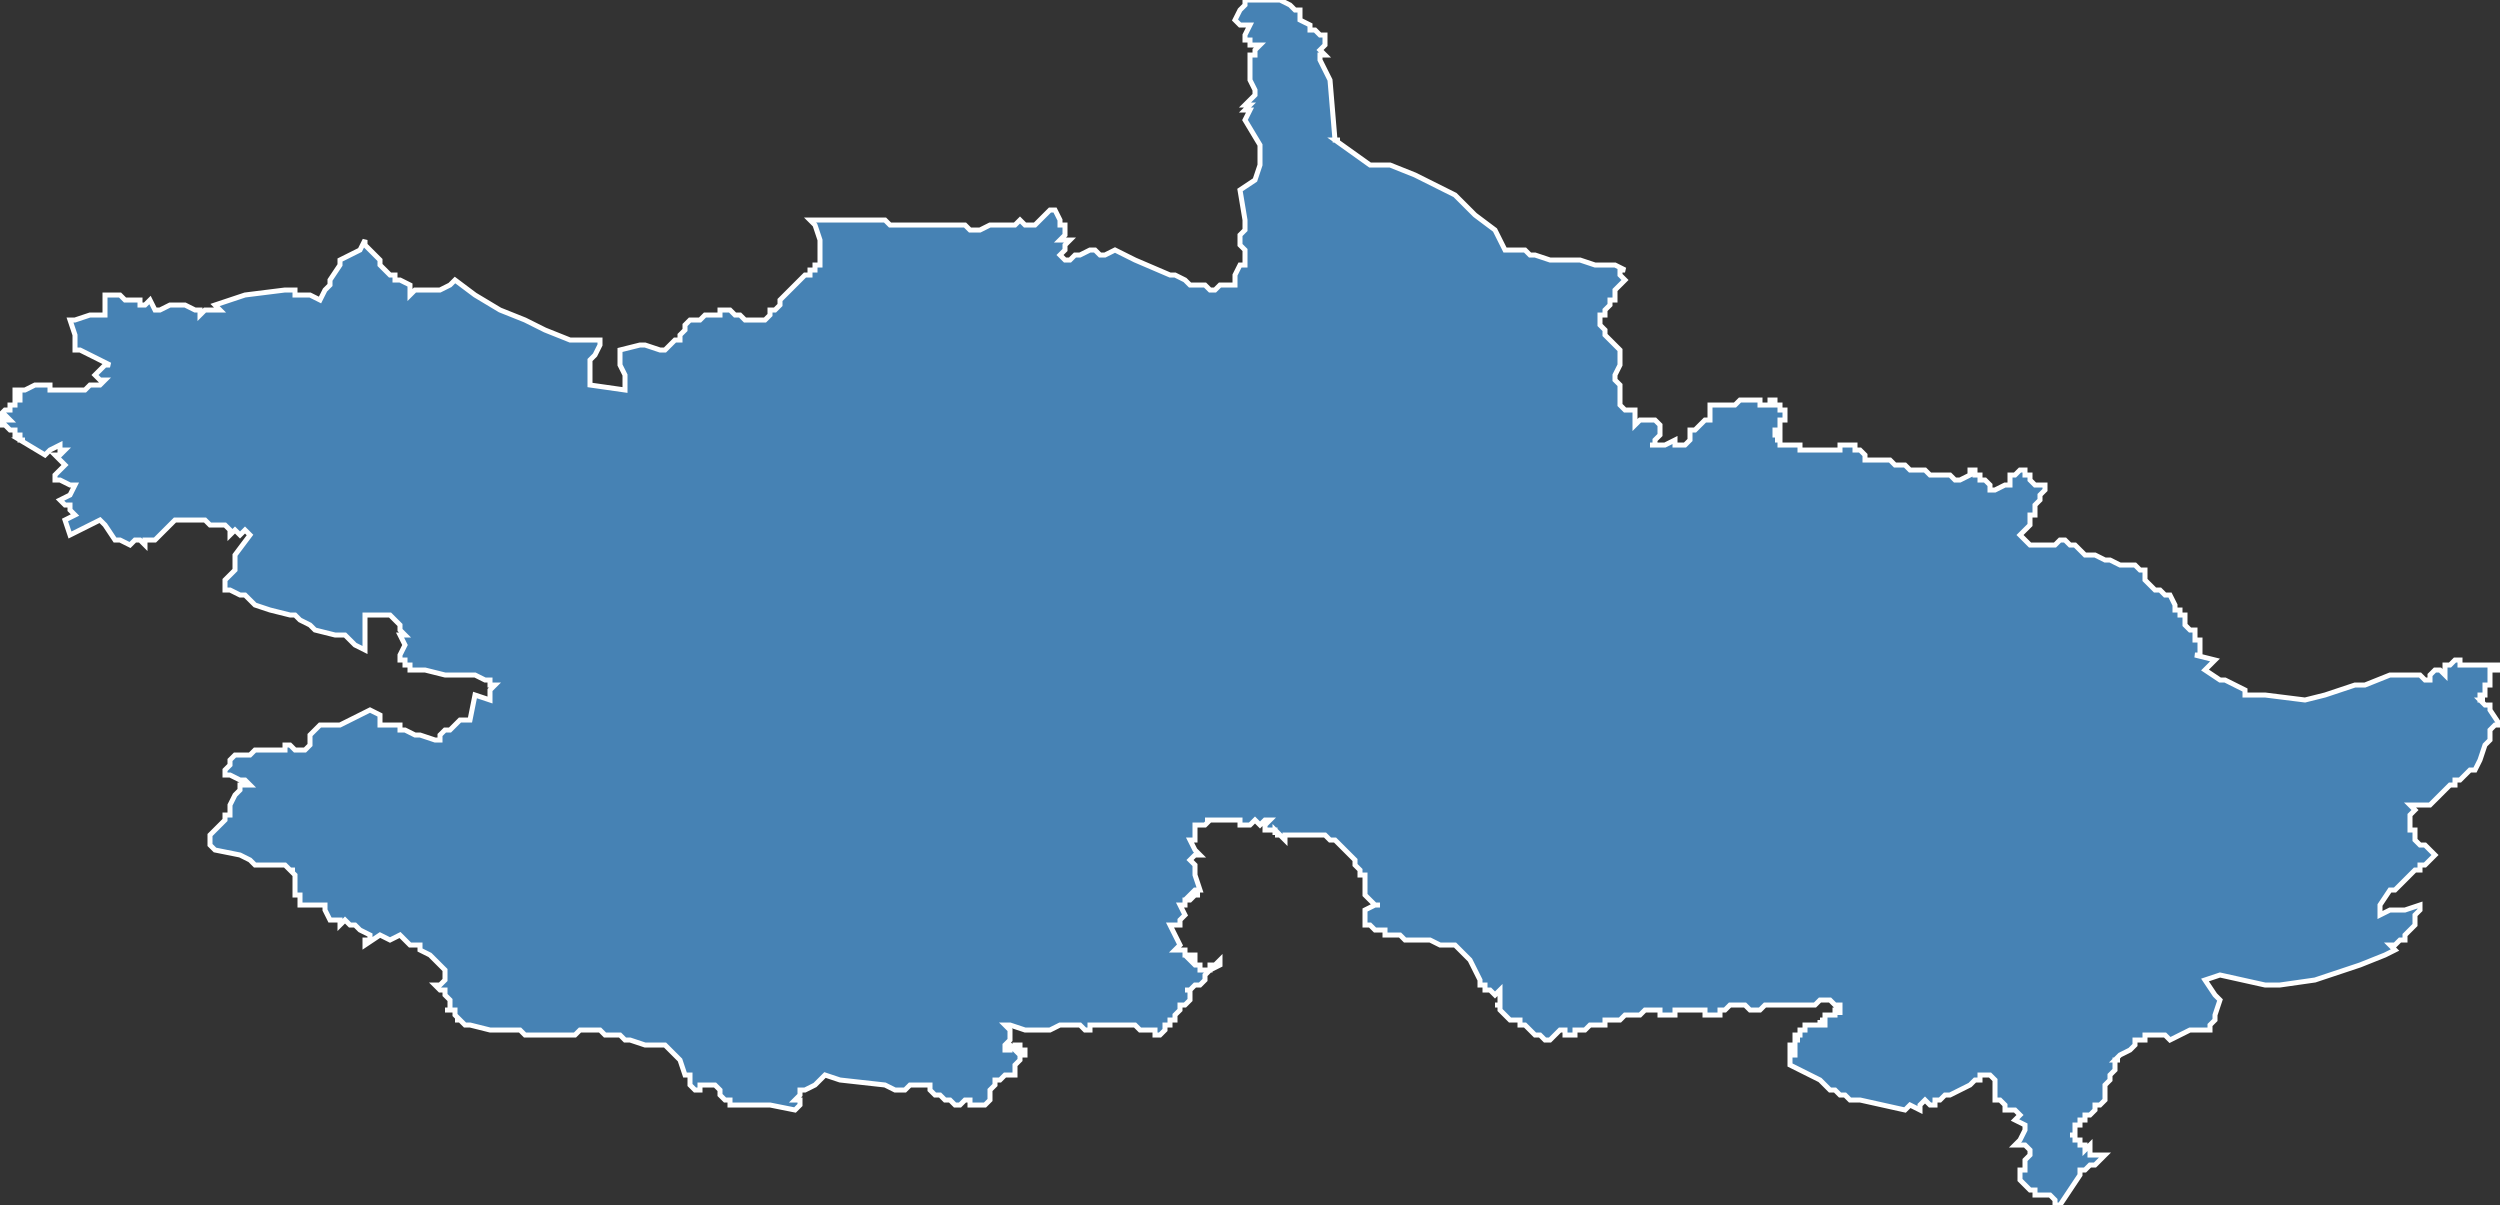 <?xml version="1.0" encoding="utf-8"?>
<svg version="1.1" id="svgmap" xmlns="http://www.w3.org/2000/svg" xmlns:xlink="http://www.w3.org/1999/xlink" x="0px" y="0px" width="100%" height="100%" viewBox="0 0 500 241">
<rect x="0" y="0" width="500" height="241" fill="#333333" stroke="none"/>
<polygon points="30,60 31,62 32,62 34,61 36,61 36,61 36,61 37,61 37,61 37,61 39,62 40,62 40,62 40,63 41,62 42,62 42,62 44,62 43,61 49,59 49,59 49,59 57,58 58,58 59,58 59,58 59,59 59,59 60,59 61,59 61,59 62,59 64,60 65,58 66,57 66,56 66,56 68,53 68,52 70,51 72,50 73,48 73,49 74,50 74,50 75,51 76,52 76,53 78,55 78,55 79,55 79,56 79,56 80,56 82,57 82,58 82,59 83,58 86,58 88,58 90,57 91,56 91,56 95,59 100,62 105,64 107,65 109,66 109,66 114,68 118,68 120,68 120,69 119,71 119,71 119,71 118,72 118,74 118,77 118,77 118,77 125,78 125,78 125,76 125,75 124,73 124,71 124,71 124,70 124,70 128,69 129,69 132,70 133,70 135,68 136,68 136,67 136,67 137,66 137,65 138,64 138,64 139,64 140,64 141,63 141,63 144,63 144,63 144,63 144,62 145,62 146,62 147,63 148,63 149,64 150,64 150,64 151,64 153,64 154,63 154,62 155,62 156,61 156,61 156,60 156,60 157,59 157,59 158,58 158,58 158,58 159,57 161,55 162,55 162,55 162,54 163,54 163,54 163,53 164,53 164,52 164,51 164,50 164,50 164,49 164,49 164,49 164,48 164,48 163,45 162,44 166,44 166,44 168,44 169,44 170,44 170,44 172,44 174,44 175,44 176,44 176,44 176,44 176,44 177,44 178,45 181,45 181,45 182,45 185,45 188,45 190,45 193,45 193,45 194,46 194,46 194,46 195,46 195,46 196,46 196,46 198,45 198,45 199,45 200,45 201,45 203,45 204,44 205,45 206,45 206,45 206,45 207,45 208,44 209,43 209,43 210,42 210,42 211,42 211,42 212,44 212,44 212,45 213,45 213,45 213,45 213,46 213,47 212,48 212,48 214,48 213,49 213,50 213,50 213,50 212,51 212,51 213,52 214,52 215,51 216,51 216,51 216,51 218,50 218,50 219,50 220,51 221,51 223,50 227,52 234,55 235,55 237,56 238,57 238,57 239,57 241,57 242,58 243,58 244,57 244,57 245,57 246,57 246,57 246,57 247,57 247,56 247,55 248,53 249,53 249,52 249,51 249,51 249,50 248,49 248,48 248,47 249,46 249,45 249,44 249,44 248,38 251,36 252,33 252,29 249,24 249,24 250,22 249,22 250,21 250,21 249,21 249,21 250,20 251,19 251,19 251,19 251,18 251,18 250,16 250,16 250,13 250,12 250,11 251,11 251,10 251,10 251,10 252,9 252,9 251,9 250,9 250,8 249,8 249,8 249,7 249,7 250,5 249,5 248,5 248,5 247,4 248,2 248,2 248,2 249,1 249,0 249,0 250,0 251,0 252,0 253,0 254,0 255,0 256,0 258,1 259,2 260,2 260,3 260,4 262,5 262,5 262,5 262,6 263,6 264,7 264,7 265,7 265,8 265,8 265,8 265,9 265,9 264,10 264,10 265,11 264,11 264,12 264,12 266,16 267,28 268,28 267,28 274,33 278,33 278,33 278,33 283,35 283,35 283,35 289,38 291,39 292,40 295,43 299,46 301,50 301,50 301,50 301,50 303,50 304,50 305,50 306,51 306,51 307,51 310,52 310,52 311,52 315,52 316,52 316,52 319,53 320,53 321,53 321,53 322,53 322,53 323,53 325,54 324,54 324,55 324,55 325,56 325,56 325,56 325,56 324,57 323,58 323,58 323,60 322,60 322,61 322,61 321,62 321,63 320,63 320,64 320,65 321,66 321,66 321,66 321,66 321,67 321,67 321,67 321,67 321,67 321,67 324,70 324,73 323,75 323,76 324,77 324,77 324,78 324,79 324,80 324,80 324,81 325,82 325,82 325,82 326,82 326,82 327,82 327,83 327,83 327,84 327,84 327,85 328,84 330,84 331,84 331,84 332,85 332,86 332,86 332,87 331,88 331,89 330,89 331,89 333,89 335,88 335,88 335,88 335,89 335,89 335,89 335,89 337,89 338,88 338,88 338,87 338,86 339,86 339,86 340,85 341,84 342,84 342,84 342,83 342,83 342,82 342,81 342,81 342,81 343,81 343,81 344,81 345,81 346,81 346,81 346,81 346,81 346,81 347,81 347,81 347,81 347,81 347,81 348,80 348,80 349,80 349,80 349,80 349,80 349,80 349,80 350,80 350,80 350,80 350,80 351,80 351,80 351,80 351,80 352,80 352,80 352,81 353,81 353,81 353,81 353,81 353,81 353,81 354,81 354,80 354,80 355,80 355,80 355,80 355,80 355,81 355,81 355,81 355,81 356,81 356,81 356,81 356,81 356,81 356,82 357,82 357,82 357,82 357,82 357,82 357,83 357,83 357,84 357,84 357,84 356,84 356,84 356,85 356,85 356,85 356,85 356,85 356,85 356,85 356,85 356,85 356,85 356,86 356,86 356,86 356,86 356,86 355,86 355,86 355,87 355,87 355,87 355,87 355,87 355,87 355,87 356,87 356,87 356,87 356,88 356,88 356,88 356,88 356,88 356,88 355,88 355,88 355,88 355,88 355,88 355,88 355,88 355,88 355,88 355,88 356,88 356,88 356,88 356,89 356,89 356,89 357,89 357,89 357,89 358,89 358,89 358,89 359,89 359,89 360,89 360,90 361,90 361,90 361,90 362,90 362,90 362,90 362,90 362,90 363,90 363,90 363,90 363,90 364,90 364,90 364,90 364,90 365,90 365,90 366,90 366,90 366,90 366,90 366,90 367,90 367,90 367,90 368,90 368,90 368,89 368,89 368,89 369,89 369,89 369,89 369,89 370,89 370,89 370,89 370,89 371,89 371,89 371,90 371,90 372,90 373,91 373,91 373,92 374,92 374,92 375,92 375,92 375,92 375,92 376,92 376,92 376,92 377,92 378,92 379,93 379,93 380,93 380,93 381,93 382,94 383,94 383,94 384,94 384,94 385,94 385,94 385,94 386,95 386,95 386,95 387,95 387,95 388,95 388,95 389,95 390,95 390,95 390,95 391,96 391,96 392,96 392,96 392,96 394,95 394,95 394,95 394,94 394,94 394,94 394,94 394,94 394,94 395,94 395,95 395,95 396,95 396,95 396,95 396,96 397,96 397,96 397,96 398,97 398,97 398,98 398,98 399,98 401,97 401,97 402,97 402,96 402,96 402,96 402,95 403,95 403,95 403,95 404,94 404,94 405,94 405,94 405,94 405,95 405,95 405,95 406,95 406,96 406,96 407,97 408,97 408,97 409,97 409,97 409,97 409,97 409,97 409,97 409,97 409,97 409,97 409,97 409,98 409,98 409,98 409,98 409,98 409,98 409,98 409,98 409,98 408,99 408,99 408,100 408,100 407,101 407,101 407,101 407,102 407,103 407,103 407,103 406,103 406,104 406,104 406,105 406,105 405,106 405,106 405,106 405,106 405,106 405,106 404,107 404,107 404,107 404,107 405,108 405,108 405,108 405,108 405,108 405,108 406,109 406,109 407,109 407,109 407,109 407,109 408,109 408,109 408,109 409,109 409,109 409,109 410,109 410,109 410,109 411,109 411,109 411,109 412,108 412,108 412,108 413,108 413,108 413,108 413,108 414,109 415,109 416,110 417,111 418,111 418,111 419,111 419,111 421,112 422,112 422,112 424,113 425,113 425,113 426,113 427,113 427,113 428,114 428,114 429,114 429,115 429,116 430,117 430,117 431,118 431,118 431,118 432,118 433,119 433,119 434,119 435,121 435,122 436,122 436,123 436,123 437,123 437,125 438,126 438,126 439,126 439,127 439,127 439,127 439,127 439,128 440,128 440,128 440,128 440,129 440,129 440,129 440,129 440,130 440,130 440,130 440,131 440,131 440,131 440,131 439,131 439,131 439,131 439,131 439,131 443,132 443,132 442,133 441,134 444,136 445,136 447,137 449,138 449,139 450,139 453,139 461,140 465,139 471,137 473,137 478,135 478,135 478,135 478,135 479,135 480,135 480,135 481,135 482,135 483,135 483,135 483,135 483,135 484,135 484,135 485,136 485,136 486,136 486,135 486,135 487,134 488,134 489,135 489,134 489,134 489,133 490,133 490,133 491,132 492,132 492,133 493,133 493,133 494,133 494,133 497,133 498,133 498,133 499,133 500,133 500,133 500,133 500,133 500,134 500,134 499,134 499,134 499,134 499,134 499,134 498,134 498,135 498,135 498,135 498,135 498,135 498,135 498,135 498,136 498,136 498,136 498,136 498,137 498,137 497,137 497,137 497,138 497,138 497,138 497,138 497,138 497,138 497,139 497,139 497,139 497,139 497,139 496,139 496,139 496,139 496,139 496,140 496,140 496,140 496,140 497,140 497,140 497,140 497,140 496,140 496,140 496,140 496,140 496,140 496,140 496,140 497,141 497,141 497,141 497,141 497,141 497,141 498,141 498,142 498,142 500,145 499,145 498,146 498,146 498,148 497,149 496,152 495,154 495,154 494,154 494,154 493,155 493,155 493,155 492,156 491,156 491,157 490,157 489,158 489,158 488,159 488,159 487,160 487,160 487,160 487,160 486,161 484,161 484,161 484,161 484,161 483,161 482,161 483,162 483,162 482,163 482,163 482,164 482,165 482,166 483,166 483,167 483,168 484,169 484,169 485,169 486,170 487,171 486,172 486,172 486,172 485,173 485,173 484,173 484,173 484,173 484,173 484,174 484,174 483,174 482,175 481,176 481,176 480,177 479,178 478,178 476,181 476,181 476,183 478,182 479,182 481,182 481,182 481,182 484,181 484,182 483,183 483,183 483,184 483,184 483,185 482,186 481,187 481,188 480,188 479,189 478,189 479,190 477,191 472,193 469,194 469,194 463,196 456,197 453,197 444,195 441,196 441,196 443,199 444,200 443,203 443,204 442,205 442,205 442,205 442,206 442,206 442,206 441,206 441,206 441,206 441,206 440,206 440,206 438,206 436,207 434,208 434,208 434,208 433,207 433,207 433,207 433,207 433,207 431,207 431,207 431,207 430,207 429,207 429,207 429,208 428,208 428,208 427,208 427,209 427,209 427,209 427,209 427,209 427,209 426,210 426,210 424,211 424,211 424,211 423,212 424,212 423,212 423,213 423,213 423,214 423,214 422,215 422,216 422,216 422,216 422,216 422,216 421,217 421,218 421,218 421,218 421,218 421,219 421,220 420,221 419,221 419,222 418,223 417,223 417,224 417,224 416,224 416,225 415,225 415,227 414,227 415,227 415,227 415,227 415,228 415,228 416,228 416,228 416,228 416,228 416,228 416,229 416,229 417,229 417,229 417,229 417,229 417,229 417,229 417,230 418,229 418,229 418,229 418,230 418,230 418,230 418,230 418,230 418,231 418,231 419,231 419,231 419,231 419,231 419,231 419,231 420,231 420,231 420,231 421,231 421,231 420,232 419,233 418,233 418,233 418,233 417,234 416,234 416,234 416,235 416,235 412,241 412,241 411,241 411,240 410,239 409,239 408,239 408,239 408,239 407,239 407,238 406,238 406,238 405,237 404,236 404,234 405,234 405,233 405,232 406,231 406,230 406,230 405,229 403,229 404,229 403,229 404,228 405,226 405,225 403,224 404,223 404,223 403,222 402,222 401,222 401,222 401,221 401,221 401,221 400,220 400,220 400,220 400,220 399,220 399,219 399,218 399,218 399,217 399,217 399,216 399,216 398,215 398,215 398,215 398,215 397,215 397,215 396,215 396,215 396,216 396,216 395,216 395,216 394,217 394,217 390,219 389,219 389,219 388,220 387,220 387,221 387,221 387,221 387,221 386,221 386,221 385,220 384,221 384,221 384,222 382,221 381,222 381,222 372,220 371,220 370,220 370,220 369,219 368,219 367,218 366,218 365,217 365,217 364,216 358,213 358,213 358,213 358,213 358,213 358,213 358,213 358,213 358,213 358,213 358,213 358,212 358,212 358,212 358,212 358,212 358,212 358,212 358,212 358,212 358,212 358,212 358,211 358,211 358,211 359,211 359,211 359,211 359,210 359,210 358,210 358,210 359,210 359,210 359,210 359,210 359,210 359,210 359,210 359,210 359,210 359,210 358,210 358,210 358,210 358,209 358,209 358,209 358,209 358,209 358,209 359,209 359,209 359,209 359,209 359,209 359,209 359,209 359,209 359,209 359,209 359,209 359,209 359,209 359,209 359,209 359,209 359,209 359,209 359,209 359,209 359,209 359,209 359,209 359,209 359,209 359,209 359,209 359,209 359,209 359,209 359,209 359,209 359,209 359,209 359,209 359,209 359,209 359,209 359,209 359,209 359,209 359,208 359,208 359,208 359,208 359,208 359,208 359,208 359,208 359,208 359,208 359,208 360,208 360,208 360,208 360,208 360,208 360,208 360,208 360,208 360,208 360,208 360,208 360,208 360,208 360,208 360,208 359,208 359,207 359,207 359,207 359,207 359,207 359,207 360,207 360,207 360,207 360,207 360,207 360,207 360,207 360,207 360,207 360,207 360,207 360,207 360,207 360,207 360,207 360,207 360,207 360,207 360,207 360,207 360,207 360,207 360,207 360,207 360,206 360,206 360,206 360,206 360,206 360,206 360,206 360,206 360,206 360,206 360,206 360,206 360,206 360,206 360,206 360,206 360,206 361,206 361,206 361,206 361,206 361,206 361,206 361,206 361,206 361,206 361,206 361,206 361,206 361,206 361,206 361,206 361,206 361,206 361,206 361,206 361,206 361,206 361,206 361,205 361,205 361,205 361,205 361,205 361,205 362,205 362,205 362,205 362,205 362,205 362,205 362,205 362,205 362,205 362,205 362,205 362,205 362,205 362,205 363,205 363,205 363,205 363,205 363,205 363,205 363,205 363,205 363,205 363,205 363,205 363,205 363,205 363,205 363,205 363,205 363,205 363,205 363,205 363,205 363,205 363,205 363,205 363,205 363,205 363,205 363,205 363,205 363,205 363,205 363,205 363,205 363,205 363,205 363,205 363,205 363,205 363,205 363,205 363,205 363,205 364,205 364,205 364,205 364,205 364,205 364,205 364,205 364,205 364,204 364,204 364,205 364,205 364,205 364,205 364,205 364,205 364,205 364,205 365,205 365,205 365,205 365,205 365,204 365,204 364,204 364,204 364,204 364,204 364,204 364,204 364,204 364,204 364,204 364,204 364,204 364,204 364,204 365,204 365,204 365,204 365,204 365,204 365,204 365,204 365,204 365,204 365,204 365,204 365,204 365,204 365,204 365,204 365,204 365,204 365,204 365,204 365,204 365,204 365,204 365,204 365,204 365,204 365,204 365,204 365,204 365,204 365,204 365,204 365,204 365,204 365,203 365,203 365,203 365,203 365,203 366,203 366,203 366,203 366,203 366,203 366,203 366,203 366,203 366,203 366,203 366,203 366,203 366,203 366,203 366,203 366,203 366,203 366,203 366,203 366,203 366,203 367,203 367,203 367,203 367,203 367,203 367,203 366,203 366,203 366,203 366,203 366,203 366,203 366,203 367,203 367,203 367,203 367,203 367,203 367,203 367,203 367,203 367,203 367,203 367,203 367,203 367,203 367,203 367,203 367,203 367,203 367,203 367,203 367,203 367,203 367,203 367,203 367,203 367,203 367,203 367,203 367,203 367,202 367,202 367,202 367,202 367,202 367,202 367,202 367,202 368,202 368,203 368,203 368,203 368,202 368,202 368,202 368,202 368,202 368,202 368,202 368,202 368,202 368,202 368,202 368,202 368,202 368,202 368,202 368,202 368,202 368,202 368,202 368,202 368,202 368,202 368,202 368,202 368,201 368,201 368,201 368,201 368,201 368,201 368,201 368,201 368,201 367,201 367,201 367,201 367,201 367,201 366,200 366,200 366,200 366,200 366,200 366,200 364,200 363,201 362,201 361,201 361,201 361,201 360,201 360,201 359,201 359,201 358,201 357,201 357,201 356,201 356,201 356,201 355,201 355,201 354,201 354,201 354,201 354,201 354,201 353,201 353,201 352,202 352,202 352,202 351,202 351,202 350,202 350,202 350,202 350,202 349,201 349,201 349,201 349,201 348,201 348,201 348,201 348,201 347,201 347,201 346,201 346,201 346,201 346,201 345,202 345,202 345,202 345,202 345,202 345,202 345,202 345,202 345,202 345,202 344,202 344,202 344,202 344,202 344,202 344,202 344,203 344,203 344,203 343,203 343,203 343,203 343,203 343,203 343,203 342,203 342,203 342,203 342,203 342,203 342,203 341,203 341,203 341,203 341,203 341,203 341,203 341,202 340,202 340,202 340,202 340,202 340,202 340,202 339,202 338,202 338,202 337,202 336,202 335,202 335,202 335,202 335,203 334,203 333,203 332,203 332,202 331,202 331,202 330,202 330,202 329,202 329,202 328,203 328,203 327,203 327,203 327,203 326,203 326,203 326,203 325,203 325,203 325,203 324,204 323,204 323,204 322,204 322,204 322,204 321,204 321,205 320,205 319,205 319,205 318,205 317,206 315,206 315,207 314,207 314,207 314,207 314,207 313,207 313,207 313,206 313,206 312,206 312,206 312,206 310,208 310,208 310,208 310,208 310,208 310,208 309,208 308,207 307,207 306,206 306,206 306,206 305,205 304,205 304,205 304,204 303,204 302,204 302,204 302,204 301,203 301,203 301,203 300,202 300,201 299,201 299,201 300,201 300,201 300,200 300,200 300,200 300,199 300,198 300,198 299,199 298,198 298,198 298,198 297,198 297,197 297,197 296,197 296,197 296,196 296,196 296,196 294,192 294,192 294,192 293,191 293,191 292,190 292,190 291,189 290,189 290,189 290,189 289,189 288,189 286,188 285,188 284,188 281,188 280,187 279,187 277,187 277,186 276,186 276,186 275,186 274,185 274,185 273,185 273,183 273,183 273,182 275,181 275,181 276,181 276,181 275,181 275,181 274,180 274,180 273,179 273,179 273,178 273,177 273,175 273,175 272,175 272,174 271,173 271,172 271,172 270,171 269,170 268,169 268,169 268,169 267,168 266,168 265,167 264,167 263,167 261,167 259,167 257,167 257,168 257,168 256,167 256,167 256,167 255,167 256,167 255,166 255,166 255,167 255,166 254,166 254,166 254,166 254,166 253,166 253,166 253,166 253,166 253,166 253,166 253,165 254,164 254,164 254,164 253,164 253,164 253,164 252,165 251,164 250,165 249,165 249,165 248,165 248,164 248,164 248,164 247,164 246,164 245,164 243,164 243,164 242,164 241,164 242,164 241,165 240,165 239,165 239,168 239,168 238,168 239,170 239,170 240,171 240,171 239,171 238,172 239,173 239,174 239,175 240,178 239,178 239,178 238,179 238,179 238,179 239,179 239,179 240,179 239,179 238,180 237,180 237,180 237,181 237,181 236,181 237,183 236,184 236,184 236,185 235,185 234,185 236,189 236,189 236,189 235,190 236,190 237,190 237,191 238,191 239,191 239,192 239,192 238,192 239,193 239,193 239,193 239,193 240,193 240,194 241,194 242,194 242,194 242,193 242,193 243,193 244,192 244,192 244,193 244,193 242,194 241,195 241,196 241,196 240,197 240,197 239,197 239,197 238,198 237,198 238,198 238,199 238,199 238,199 238,200 238,200 237,201 237,201 236,201 236,201 236,202 236,202 235,203 235,203 235,204 234,204 234,205 233,205 233,206 233,206 232,207 231,207 231,206 230,206 230,206 229,206 229,206 229,206 228,206 227,205 227,205 226,205 225,205 225,205 224,205 223,205 222,205 221,205 221,205 220,205 218,205 218,206 217,206 216,205 213,205 213,205 212,205 212,205 210,206 210,206 210,206 208,206 207,206 207,206 207,206 206,206 205,206 205,206 202,205 201,205 202,206 202,206 202,206 202,206 202,206 202,206 202,206 202,206 202,206 202,207 202,207 202,207 202,208 201,209 201,209 201,209 201,210 201,210 202,210 202,210 202,209 202,209 203,210 203,209 203,209 203,209 203,209 203,209 203,209 203,209 204,209 204,210 205,210 205,210 205,210 205,210 205,210 205,211 205,211 204,211 204,212 203,213 203,213 203,214 203,214 203,214 203,214 203,215 203,215 202,215 202,215 202,215 201,215 201,215 201,215 201,215 201,215 200,216 200,216 199,216 199,217 198,218 198,218 198,219 198,220 197,221 197,221 196,221 196,221 195,221 195,221 194,221 194,221 194,220 193,220 193,220 193,220 193,220 192,221 192,221 191,221 191,221 190,220 190,220 190,220 189,220 189,220 189,220 189,220 189,220 189,220 189,220 188,219 188,219 188,219 188,219 187,219 187,219 186,218 186,218 186,218 186,218 186,218 186,218 186,217 185,217 185,217 185,217 184,217 183,217 183,217 183,217 183,217 182,217 182,217 181,218 181,218 181,218 180,218 179,218 177,217 177,217 168,216 168,216 168,216 165,215 165,215 165,215 165,215 163,217 163,217 161,218 161,218 161,218 161,218 161,218 161,218 160,218 160,219 160,219 160,219 160,219 159,220 159,220 160,220 160,220 160,221 160,221 160,221 160,221 159,222 159,222 159,222 154,221 148,221 147,221 147,221 146,221 146,220 145,220 145,220 144,219 144,219 144,218 143,217 142,217 142,217 142,217 141,217 140,217 140,218 139,218 139,218 138,217 138,217 138,216 138,215 137,215 136,212 136,212 135,211 135,211 135,211 134,210 133,209 129,209 126,208 126,208 126,208 126,208 125,208 124,207 124,207 124,207 124,207 123,207 122,207 122,207 121,207 120,206 120,206 118,206 117,206 117,206 116,206 115,207 115,207 114,207 113,207 113,207 112,207 111,207 110,207 110,207 110,207 109,207 108,207 106,207 106,207 105,207 104,206 102,206 102,206 100,206 99,206 98,206 94,205 93,205 92,204 91,204 92,204 91,203 91,203 91,202 90,202 90,202 89,202 89,202 90,202 90,200 89,199 89,199 89,198 88,198 87,197 88,197 88,197 89,196 89,196 89,195 89,194 88,193 88,193 86,191 86,191 84,190 84,190 84,190 84,189 84,189 83,189 82,189 82,189 80,187 80,187 80,187 78,188 76,187 73,189 73,189 73,188 74,188 74,187 74,187 72,186 71,185 71,185 71,185 70,185 70,185 69,184 68,185 68,184 68,184 67,184 67,184 66,184 66,184 65,182 65,182 65,182 65,181 63,181 63,181 63,181 61,181 61,181 61,181 60,181 60,181 60,181 60,180 60,179 59,179 59,179 59,178 59,178 59,178 59,176 59,176 59,176 59,176 59,175 59,175 58,174 59,174 58,174 57,173 56,173 54,173 52,173 51,173 50,172 50,172 48,171 48,171 48,171 43,170 42,169 42,169 42,168 42,167 42,167 44,165 44,165 45,164 45,164 45,163 46,163 46,162 46,161 47,159 48,158 48,157 49,157 50,157 50,157 49,156 48,156 46,155 45,155 45,154 46,153 46,153 46,152 47,151 47,151 48,151 48,151 48,151 48,151 49,151 49,151 50,151 50,151 50,151 50,151 51,150 51,150 53,150 53,150 55,150 57,150 57,150 57,150 57,150 57,149 57,149 57,149 57,149 58,149 58,149 58,149 59,150 60,150 60,150 61,150 62,149 62,148 62,147 62,147 63,146 63,146 63,146 63,146 63,146 64,145 64,145 65,145 66,145 67,145 68,145 70,144 72,143 74,142 74,142 76,143 76,143 76,143 76,144 76,145 76,145 78,145 78,145 79,145 80,145 80,145 80,145 80,146 81,146 83,147 83,147 84,147 84,147 84,147 87,148 88,148 88,148 88,147 89,146 89,146 90,146 91,145 91,145 92,144 93,144 94,144 95,139 98,140 98,138 99,137 99,137 99,137 98,137 98,136 97,136 97,136 95,135 95,135 94,135 92,135 92,135 91,135 91,135 91,135 90,135 89,135 89,135 85,134 85,134 84,134 83,134 82,134 82,133 82,133 81,133 81,132 80,132 80,131 80,131 81,129 80,127 81,127 80,126 80,126 80,125 79,124 79,124 78,123 77,123 75,123 74,123 73,123 73,125 73,128 73,129 73,130 71,129 70,128 69,127 67,127 63,126 62,125 60,124 59,123 59,123 59,123 58,123 54,122 51,121 49,119 48,119 46,118 45,118 45,118 45,117 45,117 45,116 45,116 46,115 46,115 47,114 47,112 47,111 50,107 50,107 49,106 48,107 47,106 46,107 46,106 46,106 46,106 45,105 45,105 43,105 42,105 42,105 41,104 41,104 40,104 37,104 35,104 35,104 33,106 33,106 32,107 32,107 32,107 31,108 30,108 30,108 29,108 29,109 28,108 27,108 26,109 26,109 24,108 23,108 21,105 21,105 20,104 18,105 14,107 13,104 15,103 15,103 14,102 14,101 13,101 12,100 14,99 15,97 14,97 12,96 11,96 11,95 12,94 13,93 12,92 12,92 11,91 11,91 12,91 12,91 13,90 13,90 13,90 12,90 12,89 12,89 10,90 9,91 4,88 4,88 5,88 4,88 4,87 3,87 3,86 2,86 1,85 0,85 0,84 1,84 1,84 2,84 1,83 0,83 1,82 2,82 2,81 3,81 3,80 4,80 4,79 4,79 3,79 3,78 5,78 7,77 8,77 9,77 9,77 9,77 10,77 10,78 10,78 10,78 13,78 14,78 16,78 17,78 17,78 18,77 20,77 20,77 21,76 20,76 20,76 19,75 19,75 20,74 21,73 22,73 16,70 15,70 15,67 14,64 15,64 18,63 18,63 18,63 20,63 21,63 21,61 21,59 21,59 22,59 23,59 23,59 24,59 25,60 26,60 27,60 27,60 28,60 28,61 29,61 30,60" id="5803" class="canton" fill="steelblue" stroke-width="1" stroke="white" geotype="canton" geoname="Clamecy" code_insee="5803" code_departement="58" nom_departement="Nièvre" code_region="27" nom_region="Bourgogne-Franche-Comté"/></svg>